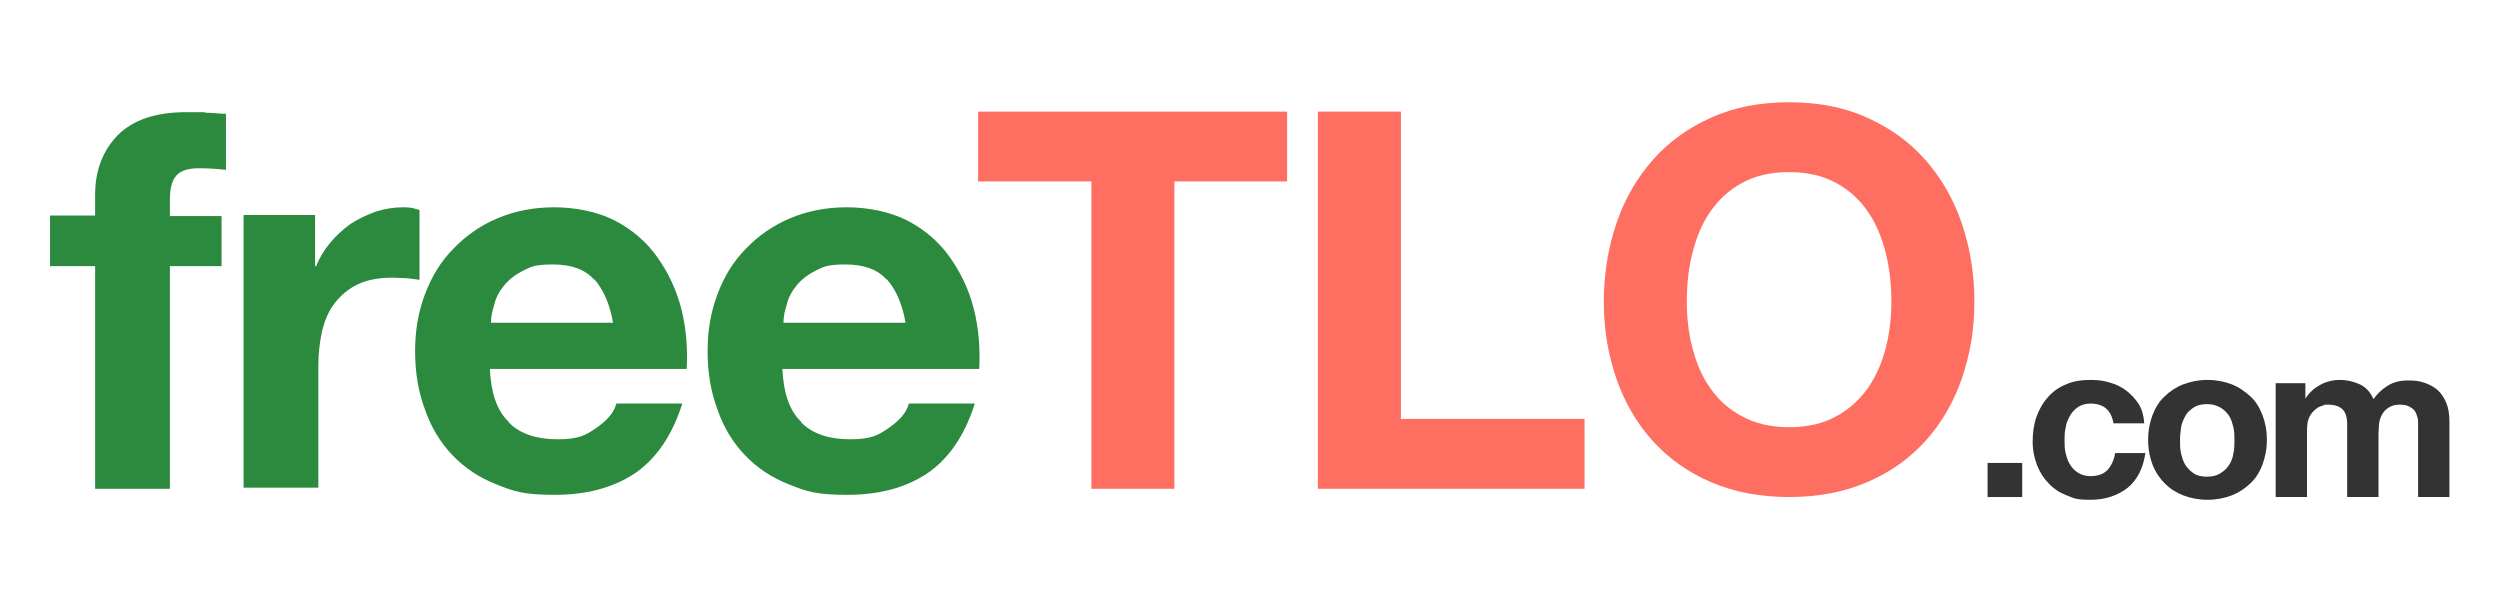 <?xml version="1.0" encoding="UTF-8"?>
<svg id="Layer_1" xmlns="http://www.w3.org/2000/svg" version="1.1" viewBox="0 0 454.7 109.5">
  <!-- Generator: Adobe Illustrator 29.0.1, SVG Export Plug-In . SVG Version: 2.1.0 Build 192)  -->
  <defs>
    <style>
      .st0 {
        fill: #ff6f61;
      }

      .st1 {
        isolation: isolate;
      }

      .st2 {
        fill: #2b8a3e;
      }

      .st3 {
        fill: #333;
      }
    </style>
  </defs>
  <g class="st1">
    <g class="st1">
      <path class="st2" d="M9.1,48.3v-9.1h8.2v-3.8c0-4.4,1.4-8,4.1-10.8,2.8-2.8,6.9-4.2,12.5-4.2s2.4,0,3.6.1c1.2,0,2.4.2,3.6.2v10.2c-1.6-.2-3.3-.3-5-.3s-3.2.4-4,1.3c-.8.9-1.2,2.3-1.2,4.4v3h9.4v9.1h-9.4v40.5h-13.6v-40.5h-8.2Z"/>
      <path class="st2" d="M57.3,39.2v9.2h.2c.6-1.5,1.5-3,2.6-4.3,1.1-1.3,2.3-2.4,3.7-3.4,1.4-.9,2.9-1.6,4.5-2.2,1.6-.5,3.3-.8,5-.8s1.9.2,3,.5v12.7c-.6-.1-1.4-.2-2.3-.3-.9,0-1.8-.1-2.6-.1-2.5,0-4.6.4-6.3,1.2-1.7.8-3.1,2-4.2,3.4-1.1,1.4-1.8,3.1-2.3,5-.4,1.9-.7,4-.7,6.2v22.4h-13.6v-49.6h13Z"/>
      <path class="st2" d="M92.6,76.9c2,2,5,3,8.8,3s5.1-.7,7.1-2.1c2-1.4,3.2-2.8,3.6-4.4h12c-1.9,6-4.9,10.2-8.8,12.8-4,2.6-8.8,3.8-14.4,3.8s-7.4-.6-10.6-1.9c-3.1-1.2-5.8-3-8-5.3-2.2-2.3-3.9-5.1-5-8.3-1.2-3.2-1.8-6.7-1.8-10.6s.6-7.2,1.8-10.4c1.2-3.2,2.9-6,5.2-8.3,2.2-2.3,4.9-4.2,8-5.5,3.1-1.3,6.5-2,10.3-2s7.9.8,11,2.4c3.1,1.6,5.7,3.8,7.7,6.6,2,2.8,3.5,5.9,4.4,9.4.9,3.5,1.2,7.2,1,11h-35.8c.2,4.4,1.3,7.6,3.4,9.6ZM108,50.8c-1.6-1.8-4.1-2.7-7.4-2.7s-4,.4-5.4,1.1c-1.4.7-2.6,1.6-3.5,2.7-.9,1.1-1.5,2.2-1.8,3.5-.4,1.2-.6,2.3-.6,3.3h22.2c-.6-3.5-1.8-6.1-3.4-7.9Z"/>
      <path class="st2" d="M145.8,76.9c2,2,5,3,8.8,3s5.1-.7,7.1-2.1c2-1.4,3.2-2.8,3.6-4.4h12c-1.9,6-4.9,10.2-8.8,12.8-4,2.6-8.8,3.8-14.4,3.8s-7.4-.6-10.6-1.9c-3.1-1.2-5.8-3-8-5.3-2.2-2.3-3.9-5.1-5-8.3-1.2-3.2-1.8-6.7-1.8-10.6s.6-7.2,1.8-10.4c1.2-3.2,2.9-6,5.2-8.3,2.2-2.3,4.9-4.2,8-5.5,3.1-1.3,6.5-2,10.3-2s7.9.8,11,2.4c3.1,1.6,5.7,3.8,7.7,6.6,2,2.8,3.5,5.9,4.4,9.4.9,3.5,1.2,7.2,1,11h-35.8c.2,4.4,1.3,7.6,3.4,9.6ZM161.2,50.8c-1.6-1.8-4.1-2.7-7.4-2.7s-4,.4-5.4,1.1c-1.4.7-2.6,1.6-3.5,2.7-.9,1.1-1.5,2.2-1.8,3.5-.4,1.2-.6,2.3-.6,3.3h22.2c-.6-3.5-1.8-6.1-3.4-7.9Z"/>
    </g>
    <path class="st0" d="M177.9,33v-12.7h56.2v12.7h-20.5v55.9h-15.1v-55.9h-20.5Z"/>
    <g>
      <path class="st0" d="M254.8,20.3v55.9h33.4v12.7h-48.5V20.3h15.1Z"/>
      <path class="st0" d="M294,40.6c1.5-4.4,3.7-8.2,6.6-11.5,2.9-3.3,6.4-5.8,10.6-7.7,4.2-1.9,8.9-2.8,14.2-2.8s10,.9,14.2,2.8c4.2,1.9,7.7,4.4,10.6,7.7,2.9,3.3,5.1,7.1,6.6,11.5,1.5,4.4,2.3,9.1,2.3,14.3s-.8,9.6-2.3,14c-1.5,4.3-3.7,8.1-6.6,11.3-2.9,3.2-6.4,5.7-10.6,7.5-4.2,1.8-8.9,2.7-14.2,2.7s-10-.9-14.2-2.7c-4.2-1.8-7.7-4.3-10.6-7.5-2.9-3.2-5.1-7-6.6-11.3-1.5-4.3-2.3-9-2.3-14s.8-9.9,2.3-14.3ZM307.8,63.2c.7,2.7,1.7,5.2,3.2,7.3,1.5,2.2,3.4,3.9,5.8,5.2,2.4,1.3,5.2,2,8.6,2s6.3-.7,8.6-2c2.4-1.3,4.3-3.1,5.8-5.2,1.5-2.2,2.5-4.6,3.2-7.3.7-2.7,1-5.5,1-8.4s-.3-5.9-1-8.7c-.7-2.8-1.7-5.3-3.2-7.5-1.5-2.2-3.4-4-5.8-5.3-2.4-1.3-5.2-2-8.6-2s-6.3.7-8.6,2c-2.4,1.3-4.3,3.1-5.8,5.3-1.5,2.2-2.5,4.7-3.2,7.5-.7,2.8-1,5.7-1,8.7s.3,5.7,1,8.4Z"/>
    </g>
    <g>
      <path class="st3" d="M367.8,84.2v6.2h-6.3v-6.2h6.3Z"/>
      <path class="st3" d="M380.3,73.4c-.9,0-1.7.2-2.3.6-.6.4-1.1.9-1.5,1.6-.4.7-.7,1.4-.8,2.2-.2.8-.2,1.6-.2,2.3s0,1.5.2,2.3.4,1.5.8,2.1c.4.6.8,1.1,1.5,1.5.6.4,1.4.6,2.2.6,1.4,0,2.4-.4,3.1-1.1.7-.8,1.2-1.8,1.4-3.1h5.5c-.4,2.7-1.4,4.8-3.2,6.3-1.8,1.4-4,2.2-6.8,2.2s-3-.3-4.3-.8c-1.3-.5-2.4-1.2-3.3-2.2-.9-.9-1.6-2-2.1-3.3-.5-1.3-.8-2.7-.8-4.3s.2-3.1.7-4.5c.5-1.4,1.2-2.6,2.1-3.6s2-1.8,3.3-2.3c1.3-.6,2.8-.8,4.5-.8s2.4.2,3.5.5c1.1.3,2.1.8,3,1.5.9.7,1.6,1.5,2.2,2.4.6,1,.9,2.1,1,3.5h-5.6c-.4-2.4-1.8-3.6-4.2-3.6Z"/>
      <path class="st3" d="M391.5,75.5c.5-1.3,1.2-2.5,2.2-3.4.9-.9,2.1-1.7,3.4-2.2,1.3-.5,2.8-.8,4.4-.8s3.1.3,4.4.8c1.3.5,2.4,1.3,3.4,2.2s1.7,2.1,2.2,3.4c.5,1.3.8,2.8.8,4.5s-.3,3.1-.8,4.5c-.5,1.3-1.2,2.5-2.2,3.4-.9.9-2.1,1.7-3.4,2.2-1.3.5-2.8.8-4.4.8s-3.1-.3-4.4-.8c-1.3-.5-2.4-1.2-3.4-2.2-.9-.9-1.7-2.1-2.2-3.4-.5-1.3-.8-2.8-.8-4.5s.3-3.2.8-4.5ZM396.7,82.5c.2.8.4,1.5.8,2.1.4.6.9,1.1,1.5,1.5.6.4,1.4.6,2.4.6s1.8-.2,2.4-.6c.7-.4,1.2-.9,1.6-1.5.4-.6.7-1.3.8-2.1.2-.8.2-1.6.2-2.4s0-1.6-.2-2.4-.4-1.5-.8-2.1c-.4-.6-.9-1.1-1.6-1.5s-1.5-.6-2.4-.6-1.8.2-2.4.6c-.6.4-1.2.9-1.5,1.5s-.7,1.3-.8,2.1-.2,1.6-.2,2.4,0,1.6.2,2.4Z"/>
      <path class="st3" d="M419.3,69.7v2.8h0c.7-1.1,1.6-1.9,2.7-2.5,1.1-.6,2.3-.9,3.6-.9s2.5.3,3.6.8c1.1.5,1.9,1.4,2.5,2.7.6-.9,1.4-1.7,2.5-2.4,1.1-.7,2.3-1,3.7-1s2.1.1,3,.4,1.7.7,2.4,1.3c.7.6,1.2,1.4,1.6,2.3s.6,2.1.6,3.4v13.8h-5.7v-11.7c0-.7,0-1.3,0-2,0-.6-.2-1.1-.4-1.6-.2-.5-.6-.8-1.1-1.1-.5-.3-1.1-.4-1.9-.4s-1.4.2-1.9.5-.9.7-1.2,1.2c-.3.5-.5,1.1-.6,1.7,0,.6-.1,1.3-.1,1.9v11.5h-5.7v-11.6c0-.6,0-1.2,0-1.8,0-.6-.1-1.2-.3-1.7-.2-.5-.5-.9-1-1.2s-1.2-.5-2.1-.5-.6,0-1.1.2c-.4.1-.9.3-1.3.7-.4.3-.8.8-1.1,1.4-.3.6-.4,1.4-.4,2.5v12h-5.7v-20.7h5.4Z"/>
    </g>
  </g>
</svg>